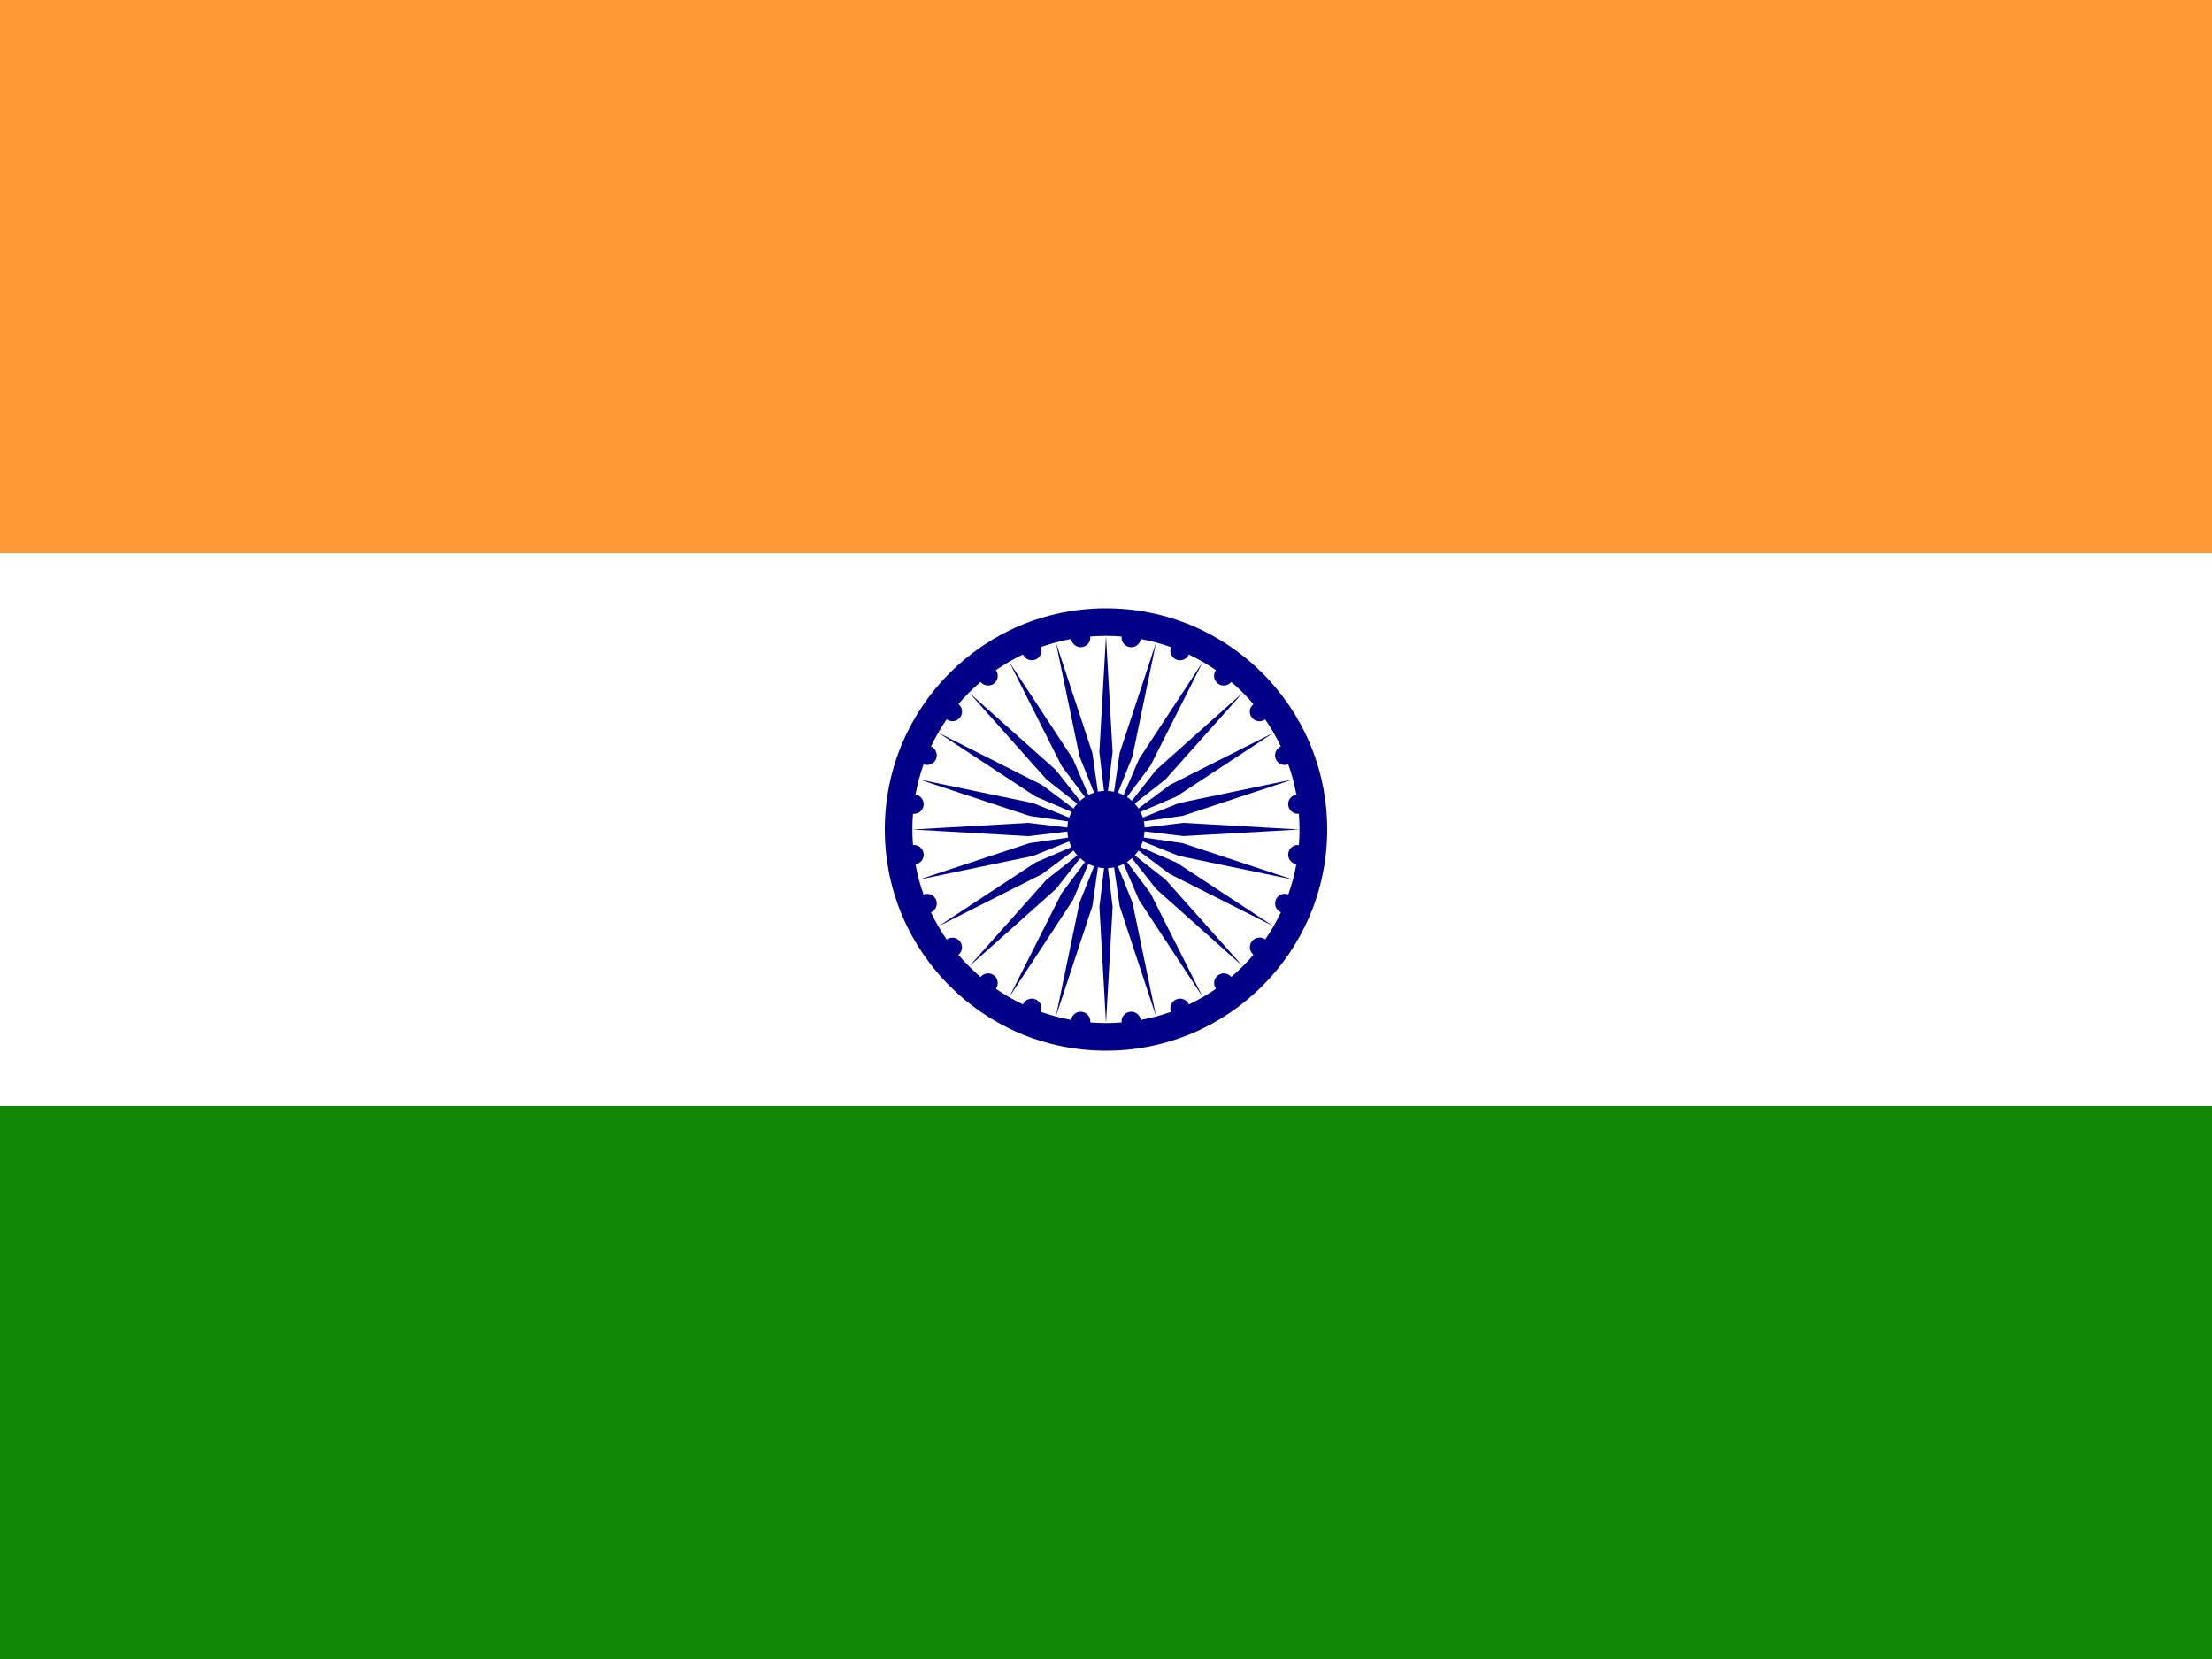 <svg xmlns="http://www.w3.org/2000/svg" width="640" height="480"><g fill="none" fill-rule="evenodd"><path fill="#F93" d="M0 0h640v480H0z"/><path fill="#FFF" d="M0 160h640v160H0z"/><path fill="#128807" d="M0 320h640v160H0z"/><g fill="#008"><path d="M356.262 282.67c-.95-1.176-2.67-1.39-3.876-.464-1.208.927-1.445 2.644-.553 3.867-2.477 1.716-5.1 3.236-7.844 4.54-.62-1.39-2.23-2.047-3.63-1.463-1.41.584-2.09 2.187-1.54 3.602-2.82 1.007-5.75 1.796-8.76 2.343-.23-1.5-1.62-2.55-3.13-2.35-1.51.198-2.58 1.566-2.41 3.072-1.5.12-3.01.183-4.53.183-1.53 0-3.04-.064-4.53-.183.16-1.506-.91-2.874-2.42-3.072-1.51-.2-2.9.85-3.13 2.35-3.01-.547-5.94-1.335-8.76-2.342.55-1.416-.12-3.02-1.54-3.603-1.41-.584-3.02.073-3.63 1.463-2.74-1.304-5.367-2.824-7.84-4.54.89-1.223.652-2.94-.55-3.867-1.21-.926-2.93-.712-3.88.464-1.15-.98-2.266-2.003-3.335-3.072-1.07-1.07-2.093-2.184-3.073-3.336 1.175-.952 1.39-2.67.463-3.876-.92-1.208-2.64-1.445-3.86-.553-1.713-2.477-3.235-5.1-4.54-7.844 1.39-.62 2.048-2.23 1.464-3.63-.59-1.41-2.19-2.09-3.607-1.54-1.007-2.82-1.795-5.75-2.34-8.76 1.5-.23 2.55-1.62 2.35-3.13-.2-1.51-1.567-2.58-3.07-2.42-.12-1.49-.186-3.01-.186-4.53 0-1.53.06-3.04.18-4.53 1.506.16 2.873-.91 3.07-2.42.2-1.51-.85-2.9-2.35-3.13.55-3.01 1.337-5.94 2.344-8.76 1.418.55 3.02-.12 3.604-1.537.585-1.41-.07-3.016-1.46-3.63 1.304-2.74 2.826-5.363 4.54-7.84 1.224.89 2.94.655 3.867-.55.93-1.208.713-2.926-.46-3.877.98-1.15 2-2.264 3.07-3.333 1.07-1.07 2.183-2.09 3.336-3.072.95 1.177 2.67 1.39 3.876.465 1.206-.925 1.443-2.64.55-3.866 2.48-1.714 5.1-3.235 7.845-4.54.61 1.39 2.22 2.05 3.63 1.463 1.41-.58 2.086-2.184 1.535-3.6 2.82-1.006 5.746-1.794 8.756-2.34.23 1.5 1.62 2.55 3.13 2.35 1.51-.2 2.58-1.57 2.42-3.073 1.49-.12 3-.18 4.53-.18 1.523 0 3.034.068 4.53.188-.16 1.508.9 2.876 2.41 3.075 1.51.2 2.893-.85 3.124-2.35 3.01.54 5.933 1.33 8.754 2.34-.55 1.41.12 3.02 1.53 3.6 1.41.58 3.02-.078 3.63-1.468 2.75 1.304 5.37 2.825 7.847 4.54-.89 1.223-.654 2.94.554 3.866 1.21.93 2.93.716 3.88-.46 1.15.98 2.265 2 3.334 3.07 1.07 1.07 2.09 2.18 3.07 3.335-1.175.95-1.39 2.67-.464 3.875.927 1.207 2.64 1.444 3.866.55 1.716 2.48 3.237 5.1 4.54 7.846-1.39.61-2.047 2.22-1.463 3.63.59 1.41 2.19 2.083 3.61 1.53 1.01 2.82 1.797 5.743 2.343 8.75-1.5.23-2.55 1.617-2.35 3.13.2 1.51 1.566 2.572 3.07 2.412.12 1.492.185 3.003.185 4.53 0 1.53-.06 3.04-.18 4.53-1.51-.16-2.877.902-3.076 2.412-.2 1.51.85 2.896 2.35 3.13-.543 3.01-1.332 5.93-2.34 8.752-1.415-.55-3.02.125-3.602 1.535-.58 1.41.08 3.02 1.47 3.63-1.304 2.743-2.825 5.365-4.54 7.84-1.224-.89-2.94-.65-3.868.56s-.71 2.925.464 3.877c-.98 1.156-2.003 2.27-3.07 3.34-1.07 1.07-2.19 2.094-3.34 3.074M320 176c-35.346 0-64 28.654-64 64 0 35.346 28.654 64 64 64 35.346 0 64-28.654 64-64 0-35.346-28.654-64-64-64"/><path d="M328.305 247.495c.398-.44.764-.91 1.09-1.41l9.044 6.778L368.49 268l-28.138-18.463-10.393-4.445c.27-.526.5-1.073.68-1.643l10.48 4.2 32.95 6.84-31.96-10.55-11.18-1.61c.12-.58.18-1.17.22-1.77l11.22 1.34L376 240l-33.6-1.92-11.23 1.348c-.03-.603-.097-1.195-.22-1.768l11.183-1.603 31.96-10.55-32.953 6.84-10.487 4.204c-.184-.57-.417-1.11-.686-1.64l10.392-4.44L368.49 212l-30.058 15.137-9.046 6.777c-.325-.5-.69-.97-1.09-1.41l8.893-6.986 22.4-25.116-25.12 22.4-6.99 8.893c-.44-.398-.91-.765-1.41-1.09l6.78-9.044L348 191.51l-18.463 28.138-4.445 10.393c-.526-.27-1.073-.5-1.643-.68l4.2-10.48 6.84-32.95-10.55 31.96-1.61 11.19c-.58-.12-1.17-.19-1.77-.22l1.35-11.23L320 184l-1.92 33.6 1.347 11.23c-.602.03-1.194.097-1.767.22l-1.603-11.184-10.55-31.958 6.84 32.952 4.204 10.487c-.57.184-1.11.417-1.64.686l-4.44-10.392L292 191.51l15.137 30.058 6.777 9.046c-.5.324-.968.69-1.41 1.09l-6.985-8.893-25.12-22.4 22.4 25.12 8.89 6.99c-.4.44-.77.91-1.09 1.41l-9.05-6.78L271.5 212l28.14 18.463 10.4 4.445c-.27.526-.504 1.073-.688 1.643l-10.49-4.2-32.95-6.84 31.957 10.55 11.18 1.61c-.13.58-.19 1.17-.22 1.77l-11.23-1.35L264 240l33.6 1.92 11.23-1.347c.03.602.097 1.194.22 1.767l-11.184 1.603-31.958 10.55 32.952-6.84 10.487-4.204c.184.57.417 1.11.686 1.64l-10.392 4.44L271.51 268l30.058-15.137 9.046-6.777c.324.5.69.97 1.09 1.41l-8.893 6.985-22.4 25.12 25.12-22.4 6.99-8.89c.44.4.91.77 1.41 1.09l-6.78 9.05L292 288.5l18.463-28.14 4.445-10.4c.526.27 1.073.504 1.643.688l-4.2 10.49-6.84 32.95 10.55-31.957 1.61-11.18c.58.13 1.17.19 1.77.22l-1.34 11.23L320 296l1.92-33.6-1.348-11.23c.603-.03 1.195-.097 1.768-.22l1.603 11.184 10.55 31.958-6.84-32.952-4.204-10.487c.57-.184 1.11-.417 1.64-.686l4.44 10.392L348 288.49l-15.137-30.058-6.777-9.046c.5-.324.97-.69 1.41-1.09l6.986 8.893 25.116 22.4-22.4-25.12-8.893-6.99z"/></g></g></svg>
